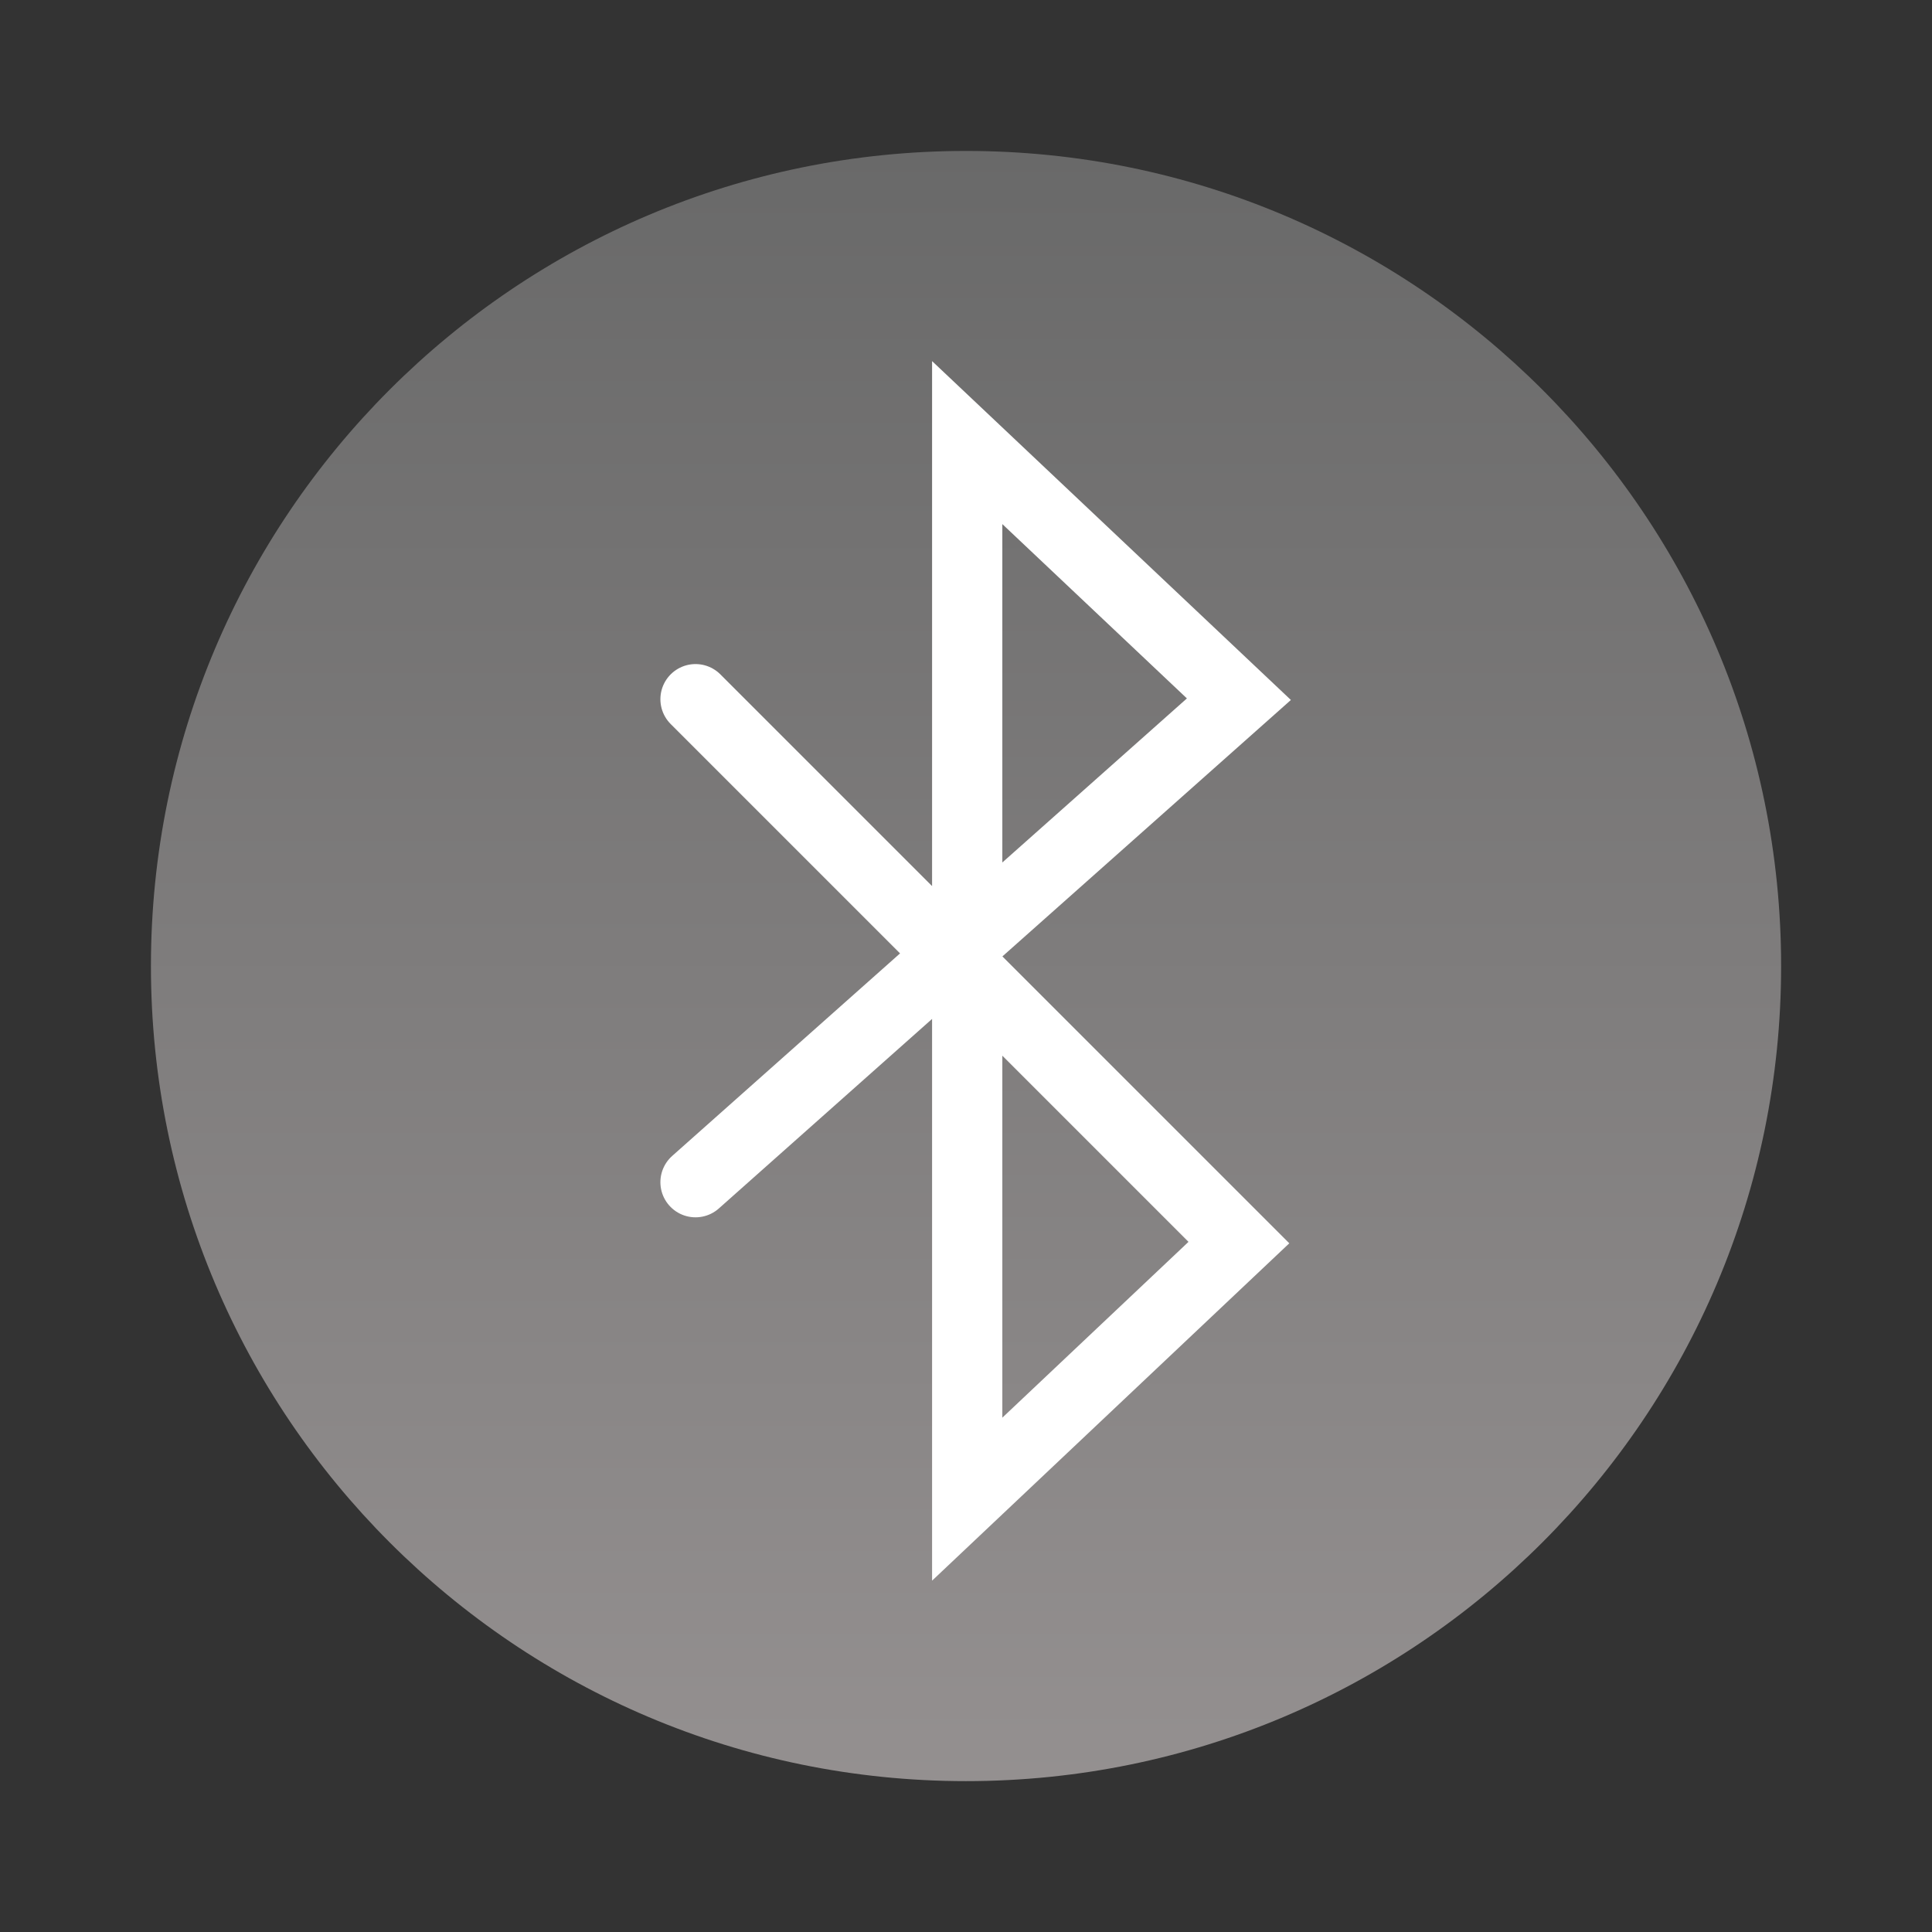 <svg width="275" height="275" viewBox="0 0 275 275" fill="none" xmlns="http://www.w3.org/2000/svg">
<rect x="0" y="0" width="275" height="275" fill="#333333" stroke="none"/>
<path d="M137.504 253.525C201.58 253.525 253.524 201.581 253.524 137.505C253.524 73.429 201.58 21.485 137.504 21.485C73.428 21.485 21.484 73.429 21.484 137.505C21.484 201.581 73.428 253.525 137.504 253.525Z" fill="url(#paint0_linear)"/>
<path d="M99 99.523L176.344 176.867L137.672 213.391V63L176.344 99.523L99 168.273" stroke="white" stroke-width="10" stroke-linecap="round"/>
<defs>
<linearGradient id="paint0_linear" x1="137.504" y1="21.485" x2="137.504" y2="253.525" gradientUnits="userSpaceOnUse">
<stop stop-color="#696969"/>
<stop offset="1" stop-color="#949090"/>
</linearGradient>
</defs>
</svg>
